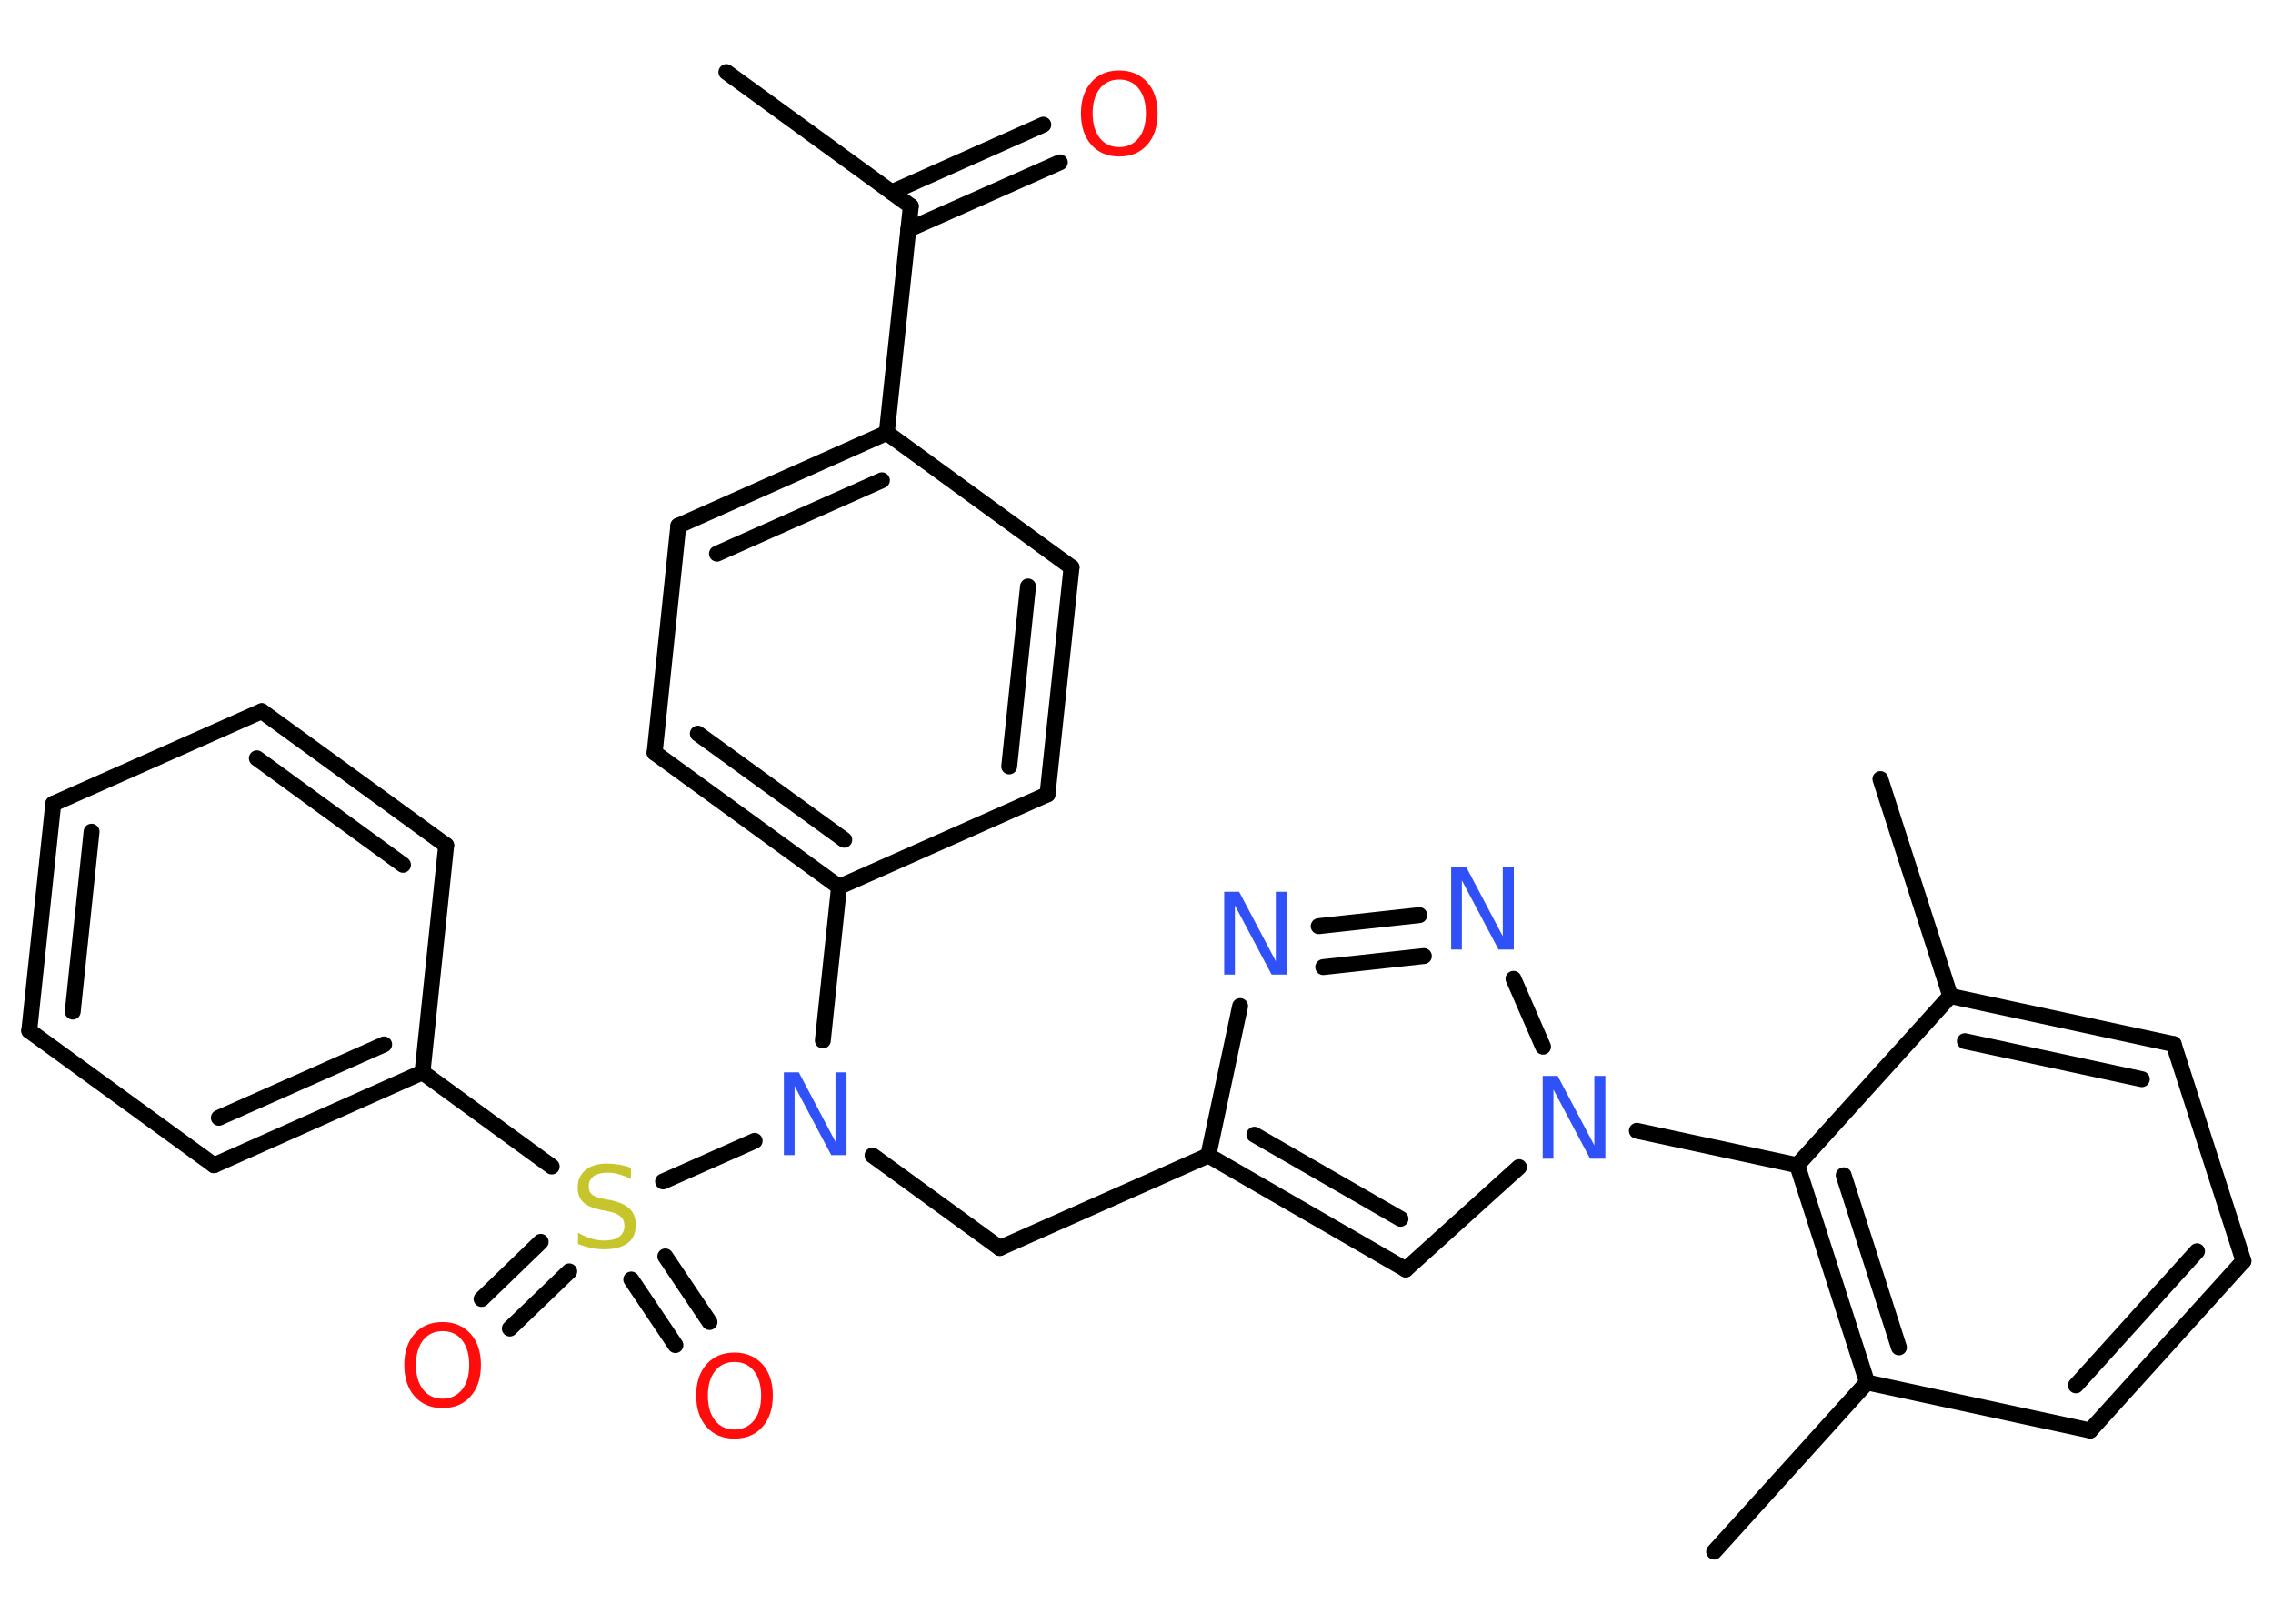 <?xml version='1.0' encoding='UTF-8'?>
<!DOCTYPE svg PUBLIC "-//W3C//DTD SVG 1.1//EN" "http://www.w3.org/Graphics/SVG/1.1/DTD/svg11.dtd">
<svg version='1.2' xmlns='http://www.w3.org/2000/svg' xmlns:xlink='http://www.w3.org/1999/xlink' width='70.0mm' height='50.0mm' viewBox='0 0 70.0 50.0'>
  <desc>Generated by the Chemistry Development Kit (http://github.com/cdk)</desc>
  <g stroke-linecap='round' stroke-linejoin='round' stroke='#000000' stroke-width='.49' fill='#3050F8'>
    <rect x='.0' y='.0' width='70.0' height='50.0' fill='#FFFFFF' stroke='none'/>
    <g id='mol1' class='mol'>
      <line id='mol1bnd1' class='bond' x1='22.37' y1='2.22' x2='28.05' y2='6.35'/>
      <g id='mol1bnd2' class='bond'>
        <line x1='27.46' y1='5.92' x2='32.13' y2='3.84'/>
        <line x1='27.97' y1='7.07' x2='32.64' y2='5.0'/>
      </g>
      <line id='mol1bnd3' class='bond' x1='28.05' y1='6.35' x2='27.31' y2='13.33'/>
      <g id='mol1bnd4' class='bond'>
        <line x1='27.31' y1='13.33' x2='20.89' y2='16.19'/>
        <line x1='27.16' y1='14.79' x2='22.08' y2='17.05'/>
      </g>
      <line id='mol1bnd5' class='bond' x1='20.89' y1='16.19' x2='20.16' y2='23.18'/>
      <g id='mol1bnd6' class='bond'>
        <line x1='20.16' y1='23.18' x2='25.84' y2='27.31'/>
        <line x1='21.49' y1='22.59' x2='26.0' y2='25.86'/>
      </g>
      <line id='mol1bnd7' class='bond' x1='25.84' y1='27.31' x2='25.34' y2='32.04'/>
      <line id='mol1bnd8' class='bond' x1='26.87' y1='35.58' x2='30.79' y2='38.43'/>
      <line id='mol1bnd9' class='bond' x1='30.79' y1='38.43' x2='37.21' y2='35.58'/>
      <g id='mol1bnd10' class='bond'>
        <line x1='37.21' y1='35.58' x2='43.29' y2='39.09'/>
        <line x1='38.63' y1='34.94' x2='43.13' y2='37.53'/>
      </g>
      <line id='mol1bnd11' class='bond' x1='43.29' y1='39.09' x2='46.78' y2='35.94'/>
      <line id='mol1bnd12' class='bond' x1='50.41' y1='34.82' x2='55.35' y2='35.88'/>
      <g id='mol1bnd13' class='bond'>
        <line x1='55.35' y1='35.88' x2='57.5' y2='42.57'/>
        <line x1='56.78' y1='36.19' x2='58.48' y2='41.49'/>
      </g>
      <line id='mol1bnd14' class='bond' x1='57.5' y1='42.57' x2='52.79' y2='47.78'/>
      <line id='mol1bnd15' class='bond' x1='57.5' y1='42.57' x2='64.37' y2='44.05'/>
      <g id='mol1bnd16' class='bond'>
        <line x1='64.37' y1='44.05' x2='69.09' y2='38.83'/>
        <line x1='63.93' y1='42.66' x2='67.66' y2='38.53'/>
      </g>
      <line id='mol1bnd17' class='bond' x1='69.09' y1='38.83' x2='66.94' y2='32.15'/>
      <g id='mol1bnd18' class='bond'>
        <line x1='66.94' y1='32.15' x2='60.06' y2='30.67'/>
        <line x1='65.96' y1='33.23' x2='60.51' y2='32.06'/>
      </g>
      <line id='mol1bnd19' class='bond' x1='55.35' y1='35.88' x2='60.06' y2='30.67'/>
      <line id='mol1bnd20' class='bond' x1='60.06' y1='30.67' x2='57.91' y2='23.99'/>
      <line id='mol1bnd21' class='bond' x1='47.52' y1='32.23' x2='46.61' y2='30.14'/>
      <g id='mol1bnd22' class='bond'>
        <line x1='43.71' y1='28.18' x2='40.61' y2='28.52'/>
        <line x1='43.85' y1='29.44' x2='40.75' y2='29.78'/>
      </g>
      <line id='mol1bnd23' class='bond' x1='37.21' y1='35.58' x2='38.19' y2='30.98'/>
      <line id='mol1bnd24' class='bond' x1='23.24' y1='35.13' x2='20.42' y2='36.38'/>
      <g id='mol1bnd25' class='bond'>
        <line x1='17.53' y1='39.15' x2='15.7' y2='40.91'/>
        <line x1='16.65' y1='38.24' x2='14.83' y2='40.0'/>
      </g>
      <g id='mol1bnd26' class='bond'>
        <line x1='20.49' y1='38.69' x2='21.85' y2='40.71'/>
        <line x1='19.44' y1='39.4' x2='20.8' y2='41.42'/>
      </g>
      <line id='mol1bnd27' class='bond' x1='16.99' y1='35.92' x2='13.01' y2='33.02'/>
      <g id='mol1bnd28' class='bond'>
        <line x1='6.59' y1='35.88' x2='13.01' y2='33.02'/>
        <line x1='6.74' y1='34.42' x2='11.83' y2='32.16'/>
      </g>
      <line id='mol1bnd29' class='bond' x1='6.59' y1='35.88' x2='.9' y2='31.74'/>
      <g id='mol1bnd30' class='bond'>
        <line x1='1.64' y1='24.75' x2='.9' y2='31.74'/>
        <line x1='2.82' y1='25.61' x2='2.24' y2='31.15'/>
      </g>
      <line id='mol1bnd31' class='bond' x1='1.64' y1='24.75' x2='8.06' y2='21.9'/>
      <g id='mol1bnd32' class='bond'>
        <line x1='13.74' y1='26.03' x2='8.06' y2='21.9'/>
        <line x1='12.41' y1='26.63' x2='7.91' y2='23.35'/>
      </g>
      <line id='mol1bnd33' class='bond' x1='13.01' y1='33.02' x2='13.74' y2='26.03'/>
      <line id='mol1bnd34' class='bond' x1='25.84' y1='27.31' x2='32.26' y2='24.46'/>
      <g id='mol1bnd35' class='bond'>
        <line x1='32.26' y1='24.46' x2='33.0' y2='17.47'/>
        <line x1='31.08' y1='23.6' x2='31.66' y2='18.06'/>
      </g>
      <line id='mol1bnd36' class='bond' x1='27.31' y1='13.33' x2='33.0' y2='17.47'/>
      <path id='mol1atm3' class='atom' d='M34.47 2.45q-.38 .0 -.6 .28q-.22 .28 -.22 .76q.0 .48 .22 .76q.22 .28 .6 .28q.37 .0 .6 -.28q.22 -.28 .22 -.76q.0 -.48 -.22 -.76q-.22 -.28 -.6 -.28zM34.47 2.17q.53 .0 .86 .36q.32 .36 .32 .96q.0 .61 -.32 .97q-.32 .36 -.86 .36q-.54 .0 -.86 -.36q-.32 -.36 -.32 -.97q.0 -.6 .32 -.96q.32 -.36 .86 -.36z' stroke='none' fill='#FF0D0D'/>
      <path id='mol1atm8' class='atom' d='M24.14 33.02h.46l1.13 2.14v-2.14h.34v2.55h-.47l-1.13 -2.13v2.13h-.33v-2.55z' stroke='none'/>
      <path id='mol1atm12' class='atom' d='M47.51 33.13h.46l1.13 2.14v-2.14h.34v2.55h-.47l-1.13 -2.13v2.13h-.33v-2.55z' stroke='none'/>
      <path id='mol1atm21' class='atom' d='M44.69 26.69h.46l1.13 2.14v-2.14h.34v2.55h-.47l-1.13 -2.13v2.13h-.33v-2.55z' stroke='none'/>
      <path id='mol1atm22' class='atom' d='M37.7 27.46h.46l1.13 2.14v-2.14h.34v2.55h-.47l-1.13 -2.13v2.13h-.33v-2.55z' stroke='none'/>
      <path id='mol1atm23' class='atom' d='M19.43 35.96v.34q-.19 -.09 -.37 -.14q-.17 -.05 -.34 -.05q-.28 .0 -.44 .11q-.15 .11 -.15 .31q.0 .17 .1 .25q.1 .09 .38 .14l.21 .04q.38 .08 .57 .26q.19 .19 .19 .5q.0 .37 -.25 .56q-.25 .19 -.73 .19q-.18 .0 -.38 -.04q-.2 -.04 -.42 -.12v-.35q.21 .12 .41 .18q.2 .06 .4 .06q.3 .0 .46 -.12q.16 -.12 .16 -.33q.0 -.19 -.12 -.29q-.12 -.11 -.38 -.16l-.21 -.04q-.39 -.08 -.56 -.24q-.17 -.16 -.17 -.45q.0 -.34 .24 -.54q.24 -.2 .66 -.2q.18 .0 .36 .03q.19 .03 .38 .1z' stroke='none' fill='#C6C62C'/>
      <path id='mol1atm24' class='atom' d='M13.63 40.99q-.38 .0 -.6 .28q-.22 .28 -.22 .76q.0 .48 .22 .76q.22 .28 .6 .28q.37 .0 .6 -.28q.22 -.28 .22 -.76q.0 -.48 -.22 -.76q-.22 -.28 -.6 -.28zM13.63 40.71q.53 .0 .86 .36q.32 .36 .32 .96q.0 .61 -.32 .97q-.32 .36 -.86 .36q-.54 .0 -.86 -.36q-.32 -.36 -.32 -.97q.0 -.6 .32 -.96q.32 -.36 .86 -.36z' stroke='none' fill='#FF0D0D'/>
      <path id='mol1atm25' class='atom' d='M22.62 41.94q-.38 .0 -.6 .28q-.22 .28 -.22 .76q.0 .48 .22 .76q.22 .28 .6 .28q.37 .0 .6 -.28q.22 -.28 .22 -.76q.0 -.48 -.22 -.76q-.22 -.28 -.6 -.28zM22.62 41.65q.53 .0 .86 .36q.32 .36 .32 .96q.0 .61 -.32 .97q-.32 .36 -.86 .36q-.54 .0 -.86 -.36q-.32 -.36 -.32 -.97q.0 -.6 .32 -.96q.32 -.36 .86 -.36z' stroke='none' fill='#FF0D0D'/>
    </g>
  </g>
</svg>

